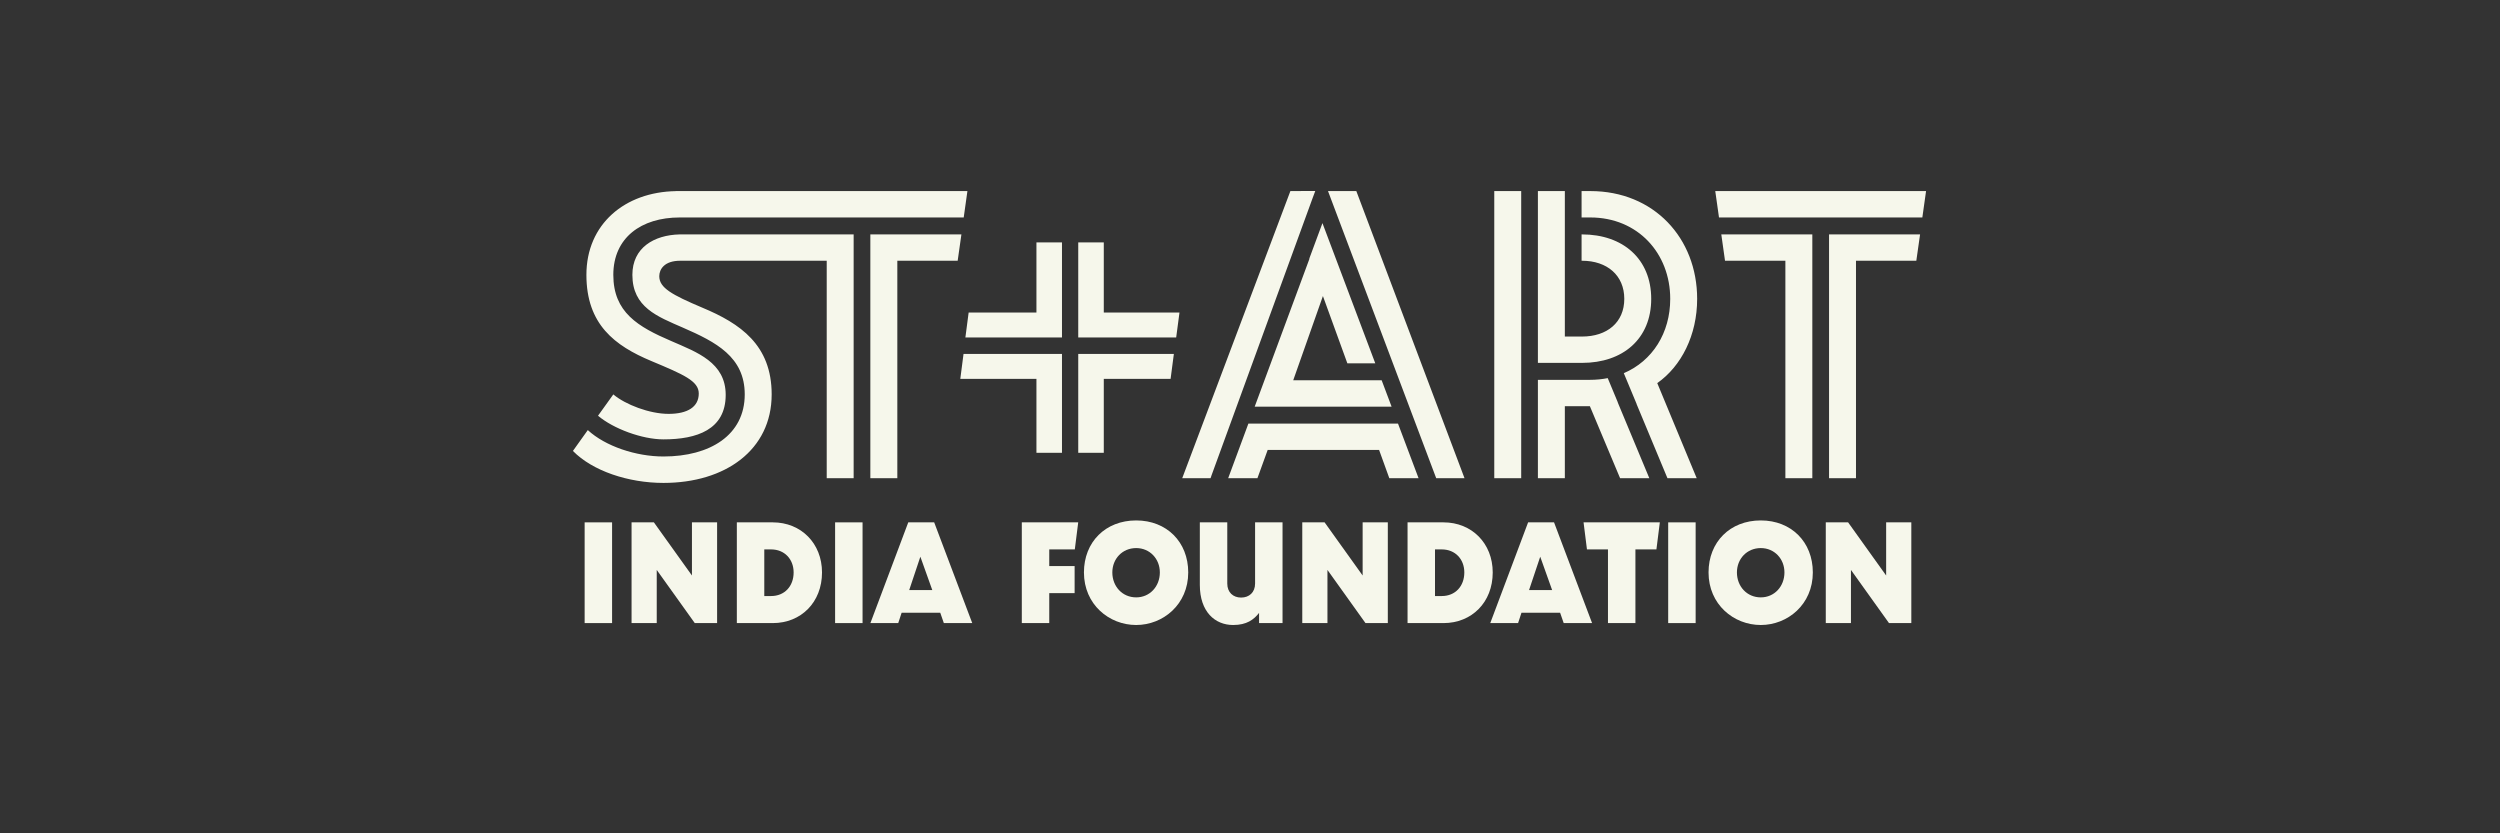 <svg width="144" height="48" viewBox="0 0 144 48" fill="none" xmlns="http://www.w3.org/2000/svg">
<rect x="0" y="0" width="144" height="48" fill="#333333" stroke="none"/>
<path d="M93.182 23.18C93.184 23.179 93.187 23.179 93.187 23.178L92.605 21.78C92.28 21.844 91.938 21.879 91.577 21.879H90.323H90.135H88.583V27.544H90.135V23.397H91.577L93.317 27.544H95.001L93.182 23.18ZM61.17 26.081V22.002V21.824V20.388H55.499L55.313 21.824H59.699V26.081H61.17ZM110.727 12.526L110.941 11.006H98.799L99.014 12.526H110.727ZM105.353 15.355V27.544H106.905V15.019H110.38L110.596 13.502H105.353V15.019V15.355ZM104.39 27.544V15.355V15.019V13.502H99.147L99.361 15.019H102.838V27.544H104.39ZM67.938 18.001H63.578V13.962H62.107V18.001V19.439H67.748L67.938 18.001ZM69.772 27.419H69.77L75.618 11.379L75.76 11L74.326 11.006L68.096 27.544H69.727L69.772 27.419ZM61.17 19.439V18.001V13.962H59.699V18.001H55.794L55.606 19.439H61.17ZM51.686 15.019H55.162L55.377 13.502H50.132V15.019V15.785V27.544H51.686V15.019ZM44.448 22.718C44.448 19.861 42.63 18.633 40.462 17.725C38.697 16.978 37.974 16.578 37.974 15.911C37.974 15.511 38.268 15.019 39.177 15.019C39.188 15.019 41.672 15.02 41.672 15.02V15.019H47.619V27.544H49.17V15.785V15.019V13.502H39.148V13.502C37.674 13.537 36.425 14.267 36.425 15.831C36.425 17.7 37.869 18.232 39.34 18.874C41.238 19.701 42.897 20.555 42.897 22.718C42.897 25.067 40.891 26.294 38.217 26.294C36.639 26.294 34.873 25.708 33.857 24.773L33 25.974C34.124 27.122 36.184 27.816 38.217 27.816C41.774 27.816 44.448 25.92 44.448 22.718ZM37.519 20.796C39.366 21.57 40.249 21.943 40.249 22.665C40.249 23.438 39.607 23.839 38.51 23.839C37.413 23.839 36.021 23.304 35.327 22.718L34.446 23.946C35.327 24.693 36.986 25.308 38.217 25.308C40.142 25.308 41.8 24.746 41.8 22.745C41.8 20.875 40.142 20.288 38.671 19.647C36.746 18.821 35.327 17.992 35.327 15.831C35.327 13.695 36.932 12.526 39.152 12.526C39.346 12.526 39.536 12.525 39.736 12.526H39.87H43.501H55.51L55.723 11.006H39.069H39.047H39.025H38.932L38.934 11.009C35.993 11.056 33.777 12.906 33.777 15.831C33.777 18.686 35.408 19.914 37.519 20.796ZM63.578 21.824H67.426L67.614 20.388H62.107V21.824V22.002V26.081H63.578V21.824ZM87.621 11.006H86.07V27.544H87.621V11.006ZM90.323 20.902H91.126C93.478 20.902 95.11 19.52 95.11 17.215C95.11 14.911 93.478 13.502 91.126 13.502H91.099V15.019H91.126C92.569 15.019 93.559 15.86 93.559 17.215C93.559 18.571 92.569 19.385 91.126 19.385H90.135V15.219V11.006H88.583V20.902H90.135H90.323ZM96.205 17.215C96.205 19.181 95.179 20.791 93.531 21.495L94.271 23.272L94.267 23.274L96.045 27.544H97.73L95.458 22.067C96.847 21.092 97.756 19.302 97.756 17.215C97.756 13.718 95.269 11.006 91.605 11.006H91.099V12.526H91.605C94.333 12.526 96.205 14.586 96.205 17.215ZM84.356 27.544L78.124 11.006H76.493L82.725 27.544H84.356ZM75.422 14.911L72.27 23.424H73.927H78.525H80.156L79.584 21.904H77.965V21.905H74.489L76.2 17.052L77.608 20.928H79.216L76.173 12.851L75.417 14.891L75.422 14.911ZM72.428 27.544H70.743L71.907 24.399H73.579H78.874H80.525L81.709 27.544H80.024L79.436 25.918H73.018L72.428 27.544Z" fill="#F6F7EB"/>
<path d="M33.675 30.088H35.256V35.89H33.675V30.088Z" fill="#F6F7EB"/>
<path d="M36.378 30.088H37.664L39.856 33.149V30.088H41.305V35.89H40.019L37.828 32.828V35.89H36.378V30.088Z" fill="#F6F7EB"/>
<path d="M44.023 34.332H44.416C45.19 34.332 45.713 33.768 45.713 32.972C45.713 32.21 45.19 31.646 44.416 31.646H44.023V34.332ZM42.442 30.088H44.514C46.138 30.088 47.348 31.293 47.348 32.972C47.348 34.696 46.138 35.89 44.514 35.89H42.442V30.088Z" fill="#F6F7EB"/>
<path d="M48.102 30.088H49.683V35.89H48.102V30.088Z" fill="#F6F7EB"/>
<path d="M52.37 33.989H53.7L53.013 32.066L52.37 33.989ZM52.316 30.088H53.809L56.001 35.89H54.365L54.158 35.293H51.934L51.738 35.89H50.135L52.316 30.088Z" fill="#F6F7EB"/>
<path d="M58.856 30.088H62.105L61.909 31.646H60.437V32.607H61.898V34.166H60.437V35.89H58.856V30.088Z" fill="#F6F7EB"/>
<path d="M66.807 32.972C66.807 32.187 66.229 31.569 65.444 31.569C64.648 31.569 64.07 32.187 64.07 32.972C64.07 33.779 64.648 34.409 65.444 34.409C66.229 34.409 66.807 33.779 66.807 32.972ZM62.435 32.972C62.435 31.215 63.678 29.977 65.444 29.977C67.199 29.977 68.442 31.215 68.442 32.972C68.442 34.818 66.992 36 65.444 36C63.885 36 62.435 34.818 62.435 32.972Z" fill="#F6F7EB"/>
<path d="M69.11 33.69V30.088H70.691V33.613C70.691 34.121 71.029 34.42 71.486 34.42C71.955 34.42 72.293 34.121 72.293 33.613V30.088H73.874V35.89H72.522V35.304C72.217 35.691 71.813 36 71.029 36C69.982 36 69.11 35.238 69.11 33.69Z" fill="#F6F7EB"/>
<path d="M75.011 30.088H76.297L78.488 33.149V30.088H79.938V35.89H78.652L76.461 32.828V35.89H75.011V30.088Z" fill="#F6F7EB"/>
<path d="M82.656 34.332H83.048C83.822 34.332 84.345 33.768 84.345 32.972C84.345 32.21 83.822 31.646 83.048 31.646H82.656V34.332ZM81.075 30.088H83.146C84.771 30.088 85.981 31.293 85.981 32.972C85.981 34.696 84.771 35.89 83.146 35.89H81.075V30.088Z" fill="#F6F7EB"/>
<path d="M88.073 33.989H89.403L88.717 32.066L88.073 33.989ZM88.019 30.088H89.513L91.704 35.89H90.069L89.862 35.293H87.637L87.441 35.89H85.839L88.019 30.088Z" fill="#F6F7EB"/>
<path d="M92.619 31.646H91.409L91.213 30.088H95.606L95.41 31.646H94.2V35.89H92.619V31.646Z" fill="#F6F7EB"/>
<path d="M96.088 30.088H97.669V35.89H96.088V30.088Z" fill="#F6F7EB"/>
<path d="M102.784 32.972C102.784 32.187 102.206 31.569 101.421 31.569C100.625 31.569 100.047 32.187 100.047 32.972C100.047 33.779 100.625 34.409 101.421 34.409C102.206 34.409 102.784 33.779 102.784 32.972ZM98.412 32.972C98.412 31.215 99.655 29.977 101.421 29.977C103.176 29.977 104.419 31.215 104.419 32.972C104.419 34.818 102.969 36 101.421 36C99.862 36 98.412 34.818 98.412 32.972Z" fill="#F6F7EB"/>
<path d="M105.165 30.088H106.451L108.642 33.149V30.088H110.092V35.89H108.806L106.615 32.828V35.89H105.165V30.088Z" fill="#F6F7EB"/>
</svg>
